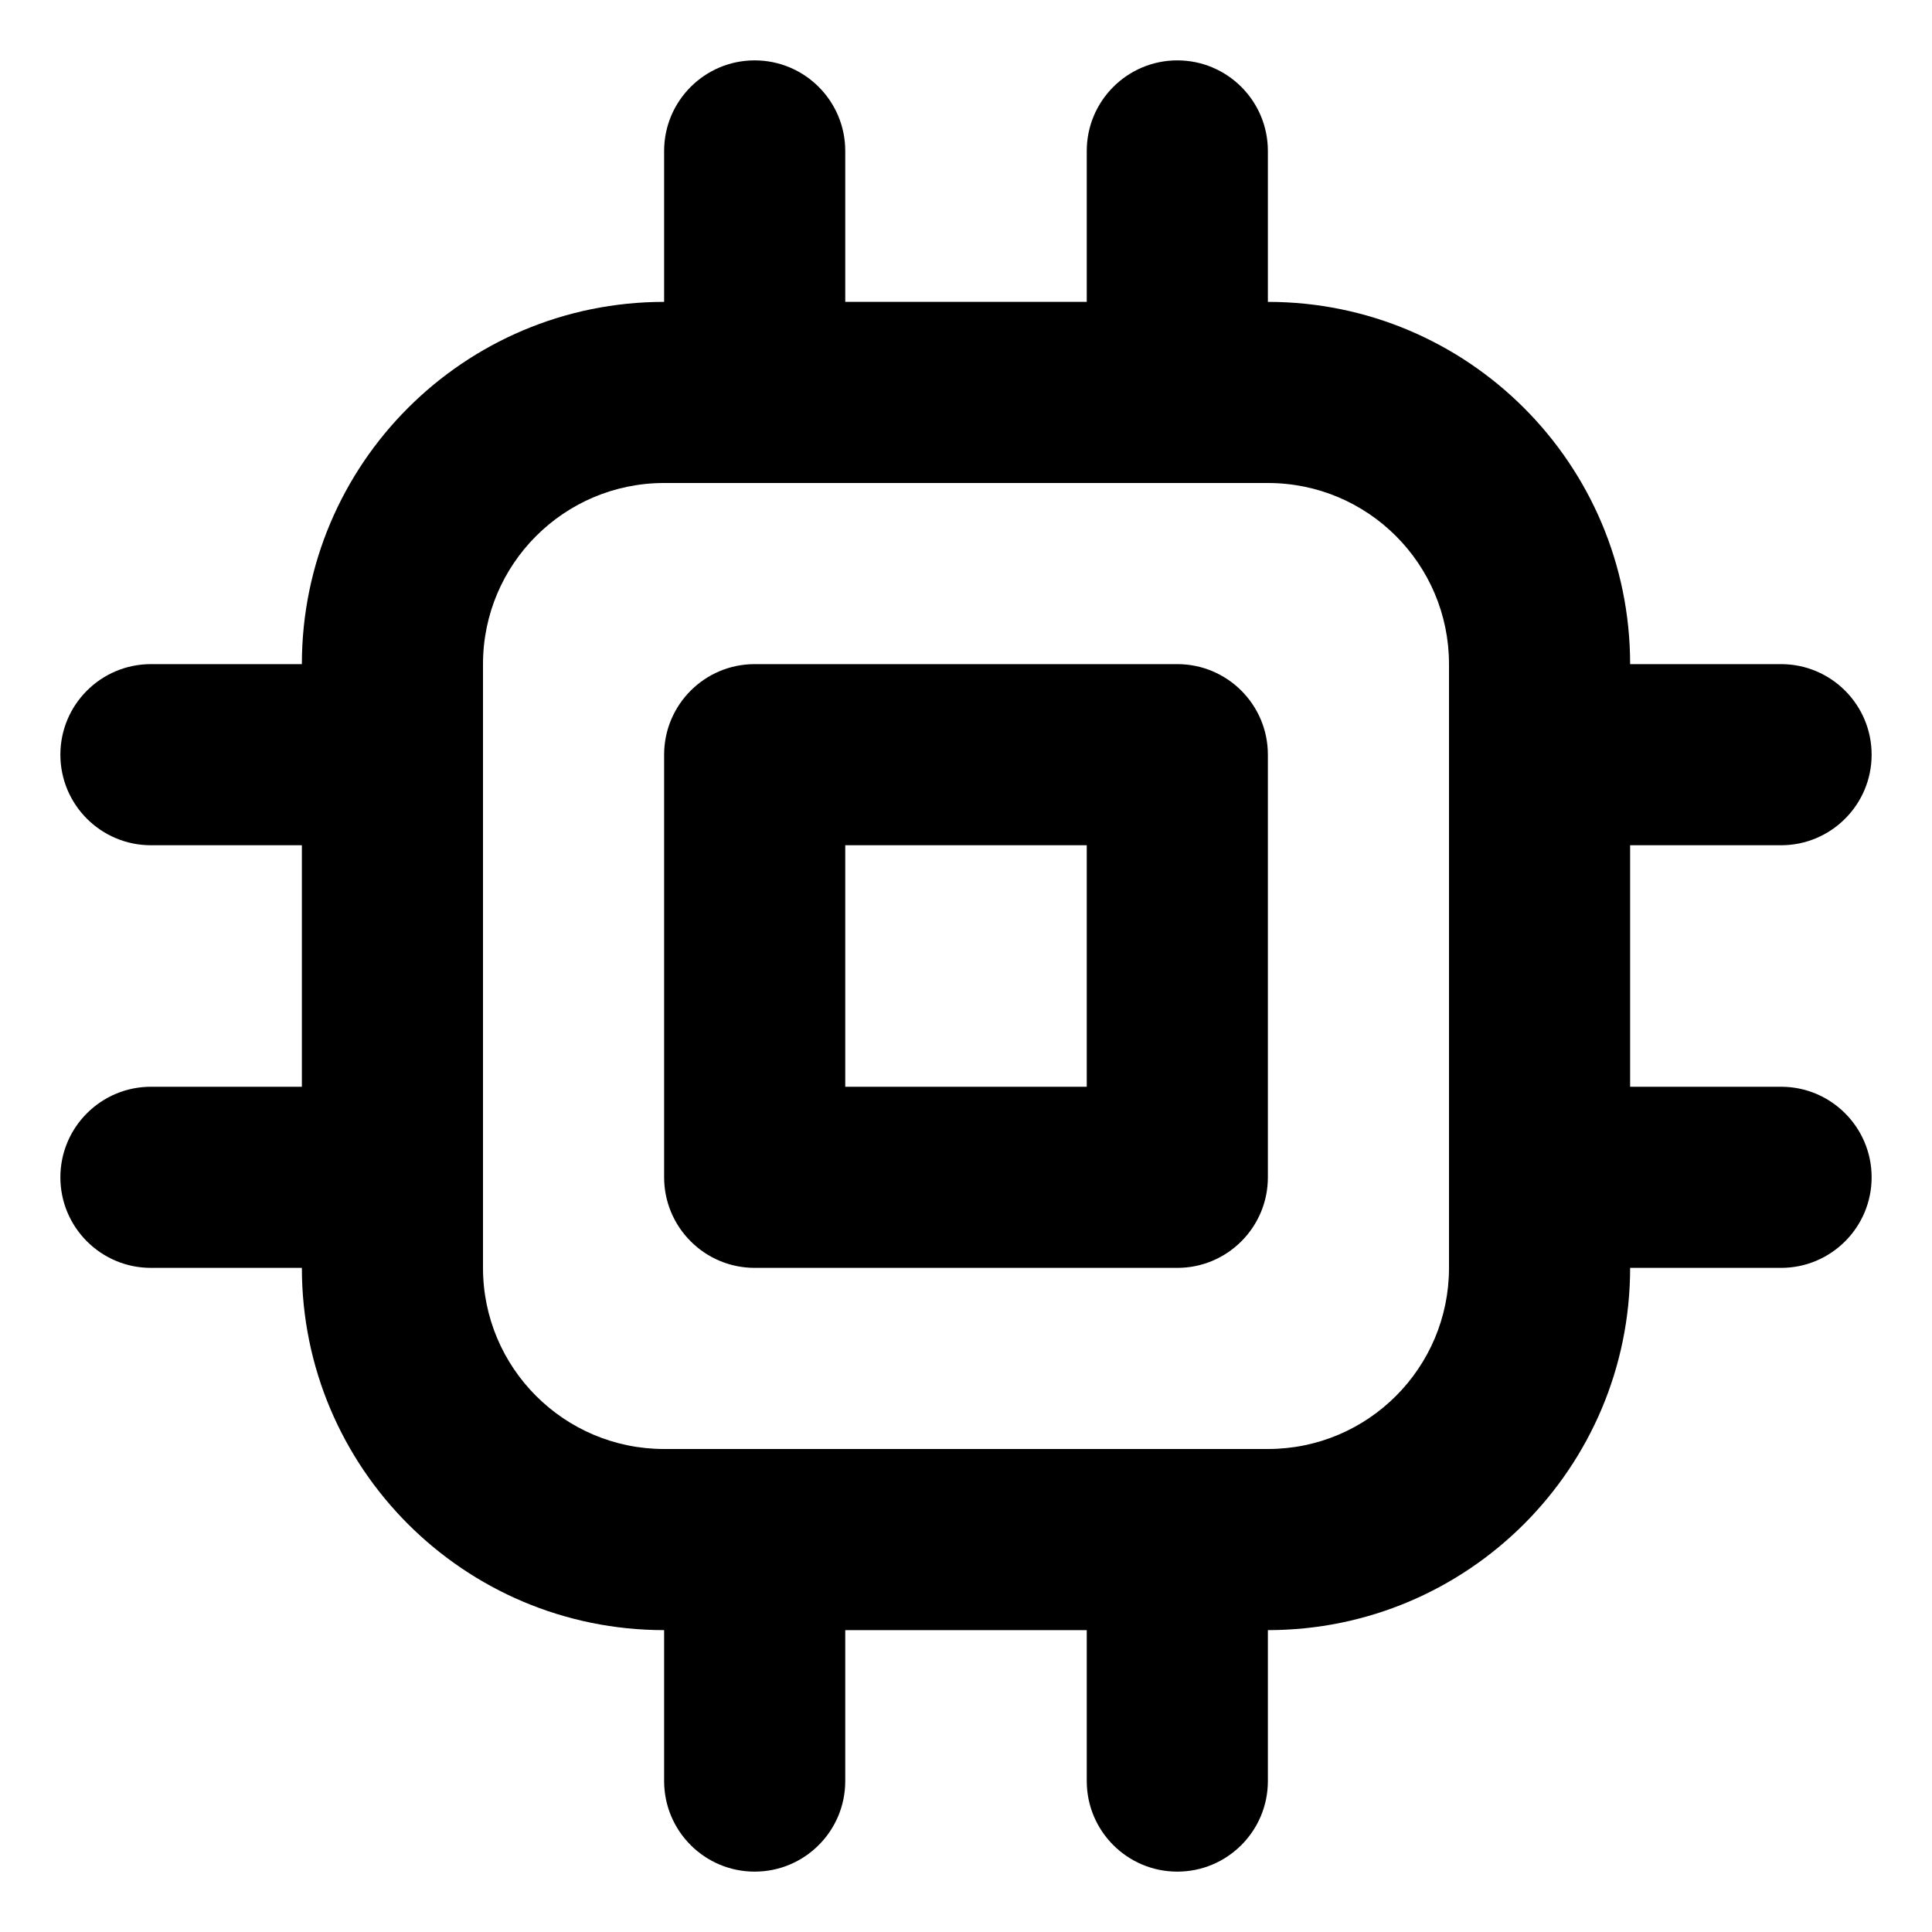 <svg width="16" height="16" viewBox="0 0 16 16" fill="currentColor"
    xmlns="http://www.w3.org/2000/svg">
    <g>
        <path fill-rule="evenodd" clip-rule="evenodd"
            d="M7 1.25C7 0.836 6.664 0.5 6.25 0.5C5.836 0.5 5.5 0.836 5.5 1.25L5.5 2.5C3.843 2.5 2.5 3.843 2.5 5.5H1.25C0.836 5.5 0.5 5.836 0.5 6.25C0.5 6.664 0.836 7 1.25 7H2.5V9H1.25C0.836 9 0.5 9.336 0.5 9.75C0.5 10.164 0.836 10.5 1.25 10.5H2.5C2.5 12.157 3.843 13.5 5.5 13.5V14.75C5.5 15.164 5.836 15.5 6.25 15.5C6.664 15.5 7 15.164 7 14.75V13.5H9V14.75C9 15.164 9.336 15.5 9.75 15.5C10.164 15.5 10.5 15.164 10.5 14.75V13.5C12.157 13.5 13.5 12.157 13.5 10.5H14.75C15.164 10.5 15.5 10.164 15.5 9.75C15.5 9.336 15.164 9 14.75 9H13.5V7H14.75C15.164 7 15.5 6.664 15.5 6.25C15.5 5.836 15.164 5.5 14.75 5.5H13.5C13.5 3.843 12.157 2.5 10.5 2.5V1.25C10.5 0.836 10.164 0.5 9.75 0.5C9.336 0.5 9 0.836 9 1.25V2.5H7V1.25ZM10.5 4H5.5C4.672 4 4 4.672 4 5.5V10.5C4 11.328 4.672 12 5.5 12H10.5C11.329 12 12 11.328 12 10.5V5.5C12 4.672 11.329 4 10.5 4ZM10.5 6.25C10.5 5.836 10.164 5.5 9.75 5.5H6.25C5.836 5.5 5.5 5.836 5.5 6.25V9.75C5.5 9.949 5.579 10.14 5.72 10.28C5.86 10.421 6.051 10.5 6.25 10.5H9.75C10.164 10.5 10.5 10.164 10.5 9.75V6.25ZM7 7H9V9H7L7 7Z"
        />
    </g>
</svg>